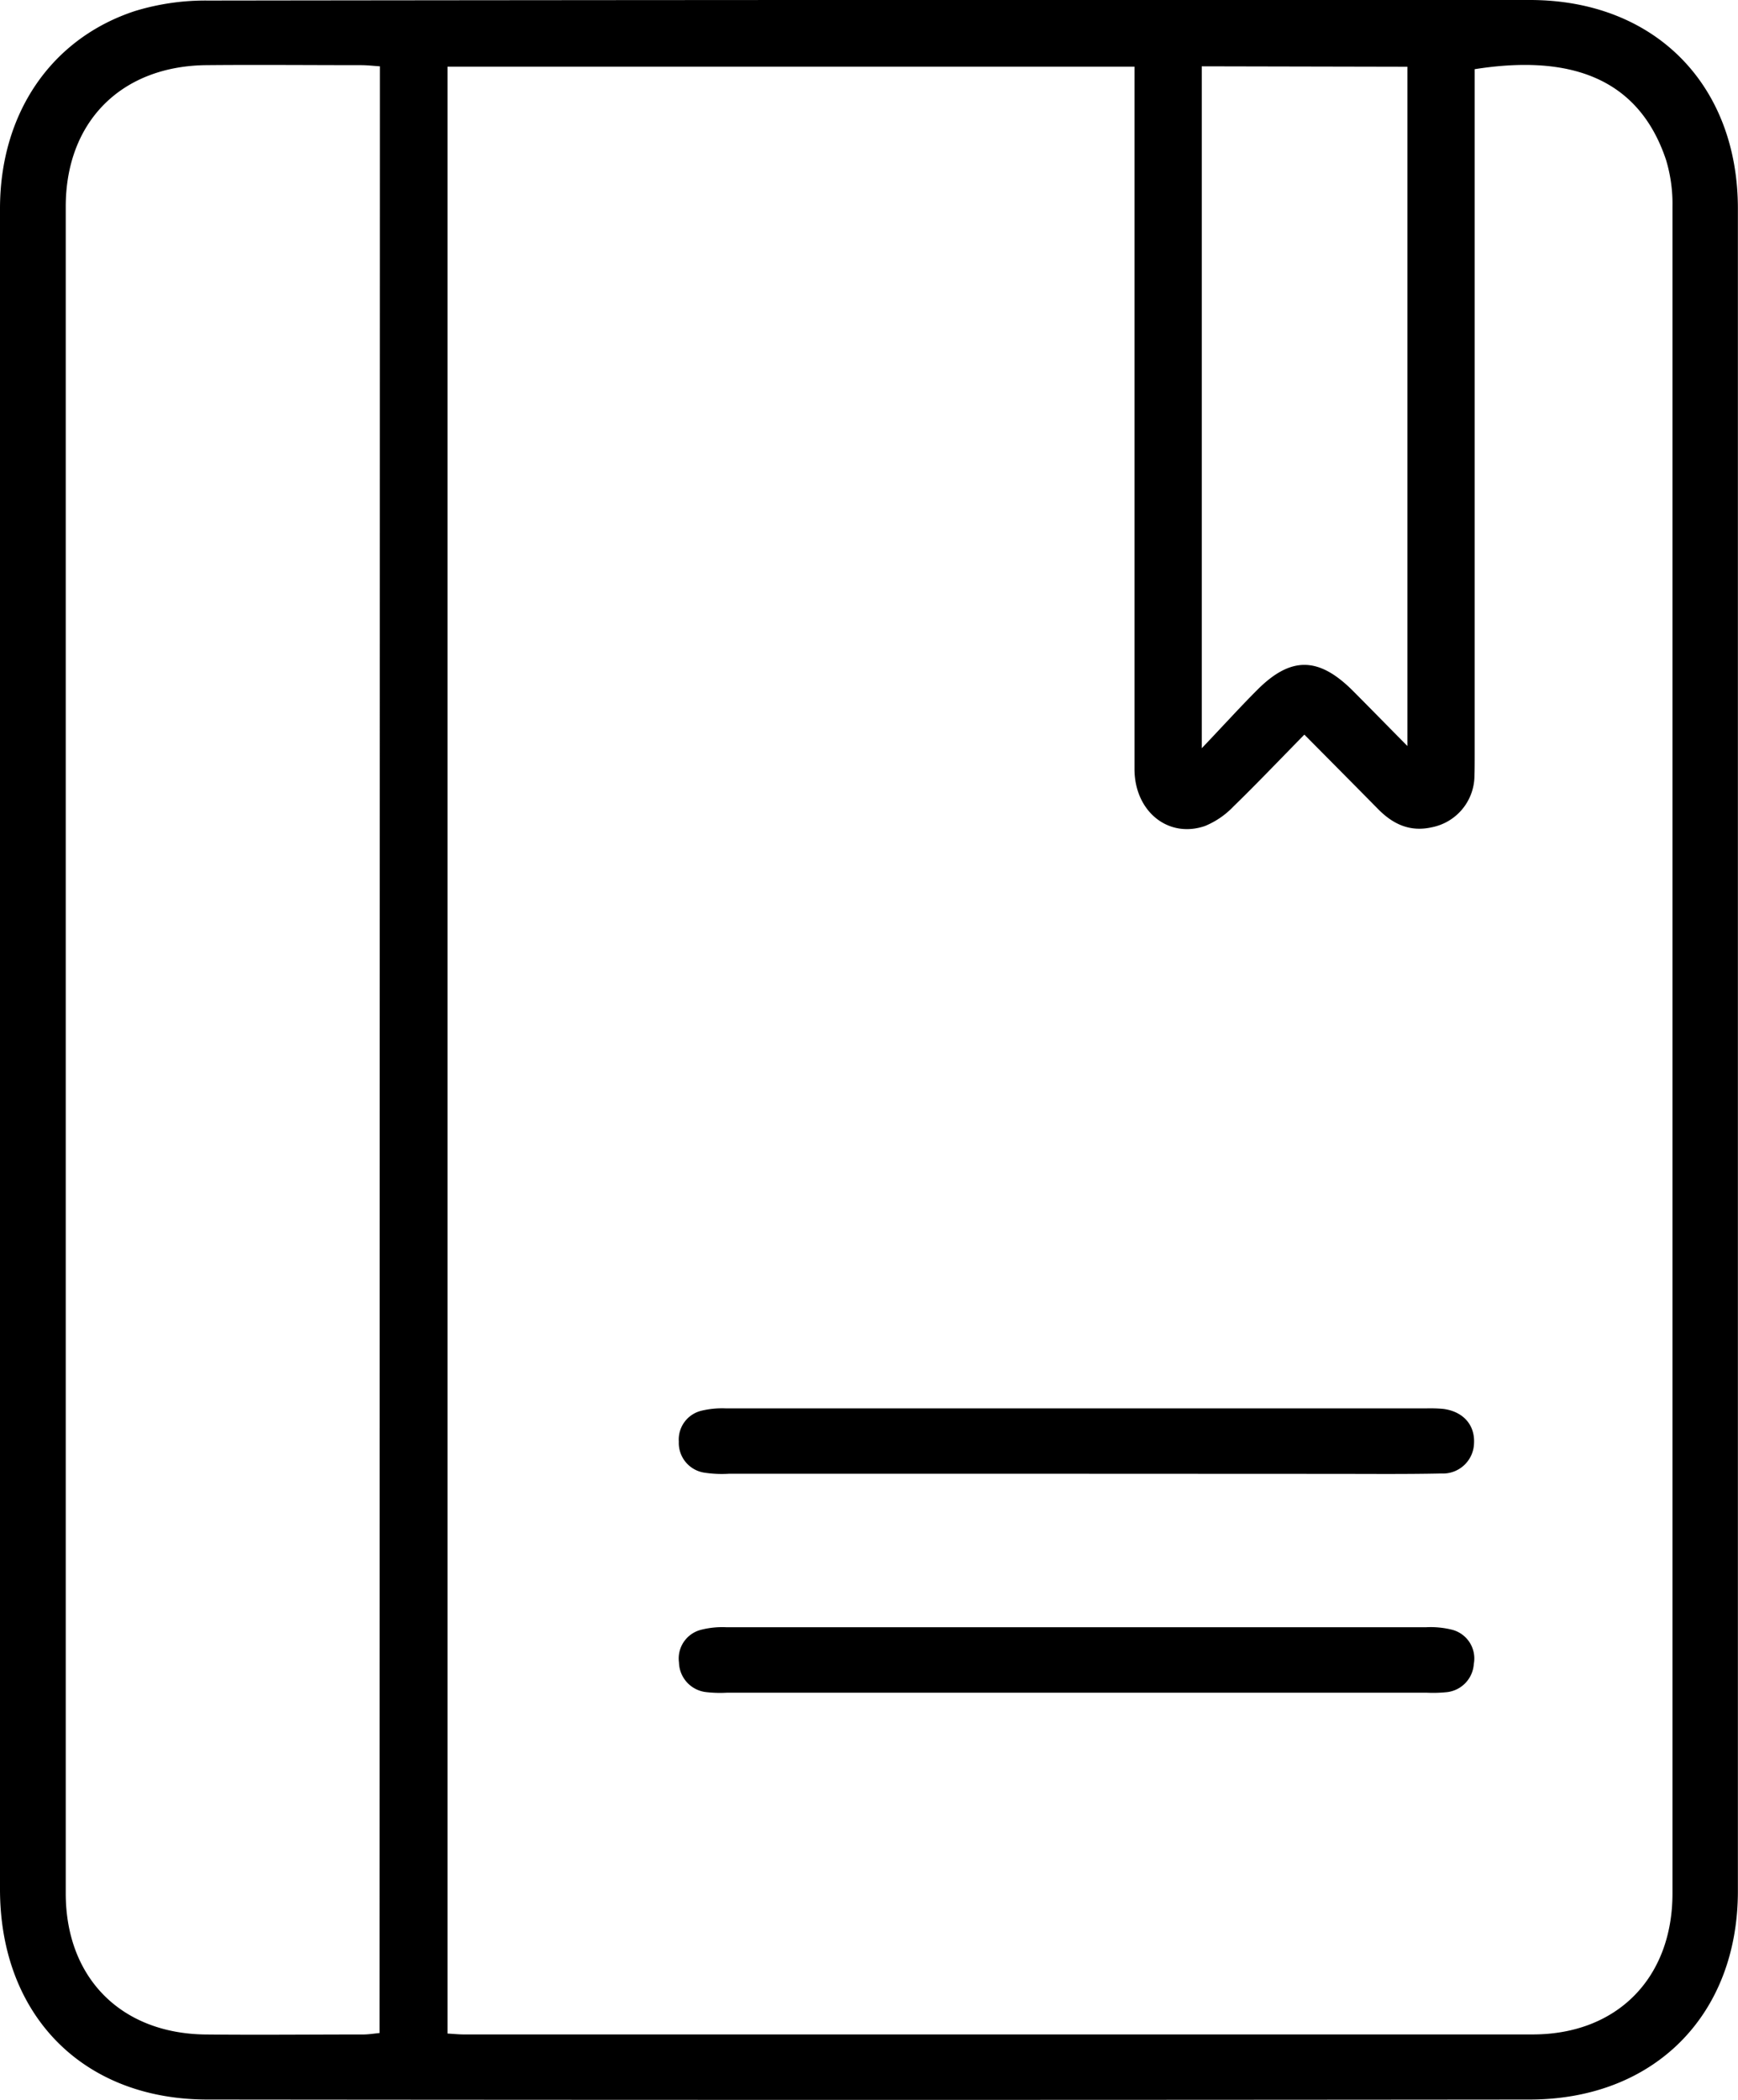 <svg xmlns="http://www.w3.org/2000/svg" viewBox="0 0 314.59 380.04"><title>Asset 13</title><g id="Layer_2" data-name="Layer 2"><g id="Layer_1-2" data-name="Layer 1"><path d="M0,190Q0,113.89,0,37.76C0,20.6,9.19,7,24.42,2A43.6,43.6,0,0,1,37.68.1Q157.31-.06,276.92,0c22.52,0,37.64,15.24,37.65,37.73q0,152.25,0,304.49c0,22.46-15.17,37.7-37.66,37.72q-119.63.12-239.24,0C15,380,0,364.66,0,341.87Q0,265.94,0,190ZM81,368c1.21.07,2.07.16,2.92.16q96.75,0,193.5,0c15.31,0,25.31-10.23,25.31-25.52q0-152.61,0-305.24a27.5,27.5,0,0,0-1.17-8.48c-5.14-15.37-18.17-19-34.63-16.4V136.58c0,1.37,0,2.75-.05,4.12a9.56,9.56,0,0,1-7.67,9c-4,.91-7.08-.55-9.79-3.31-4.35-4.41-8.71-8.8-13.32-13.45-4.57,4.65-8.61,8.9-12.83,13a15,15,0,0,1-5.17,3.54c-6.68,2.29-12.75-2.68-12.75-10.33q0-61.31,0-122.62V12.06H81Zm-12.24-356c-1.22-.08-2.31-.21-3.41-.21-9.37,0-18.75-.09-28.12,0C21.87,12,11.9,22.09,11.9,37.4q0,152.61,0,305.22c0,15.3,10,25.37,25.29,25.55,9.5.1,19,0,28.5,0,1,0,1.94-.16,3-.26Zm148.77,0V135.4c3.82-4,6.83-7.34,10-10.51,6.1-6.14,11.14-6.08,17.34.11,3.13,3.14,6.22,6.31,9.88,10V12.08Z"/><path d="M194.92,306.32H131.55a22.15,22.15,0,0,1-3.74-.11,5.53,5.53,0,0,1-4.91-5.35,5.36,5.36,0,0,1,4.09-5.95,15.63,15.63,0,0,1,4.44-.44q63.36,0,126.74,0a16.05,16.05,0,0,1,4.44.4,5.37,5.37,0,0,1,4.16,6.24,5.49,5.49,0,0,1-5.11,5.13,23.68,23.68,0,0,1-3.37.08Z"/><path d="M194.92,266.7q-31.48,0-63,0a20.88,20.88,0,0,1-4.48-.21,5.44,5.44,0,0,1-4.57-5.61,5.36,5.36,0,0,1,4.1-5.59,16.1,16.1,0,0,1,4.45-.42q63.36,0,126.72,0a27.26,27.26,0,0,1,3,.08c3.63.42,5.84,2.86,5.67,6.19a5.63,5.63,0,0,1-5.92,5.51c-6.62.14-13.24.07-19.86.07Z"/></g></g></svg>